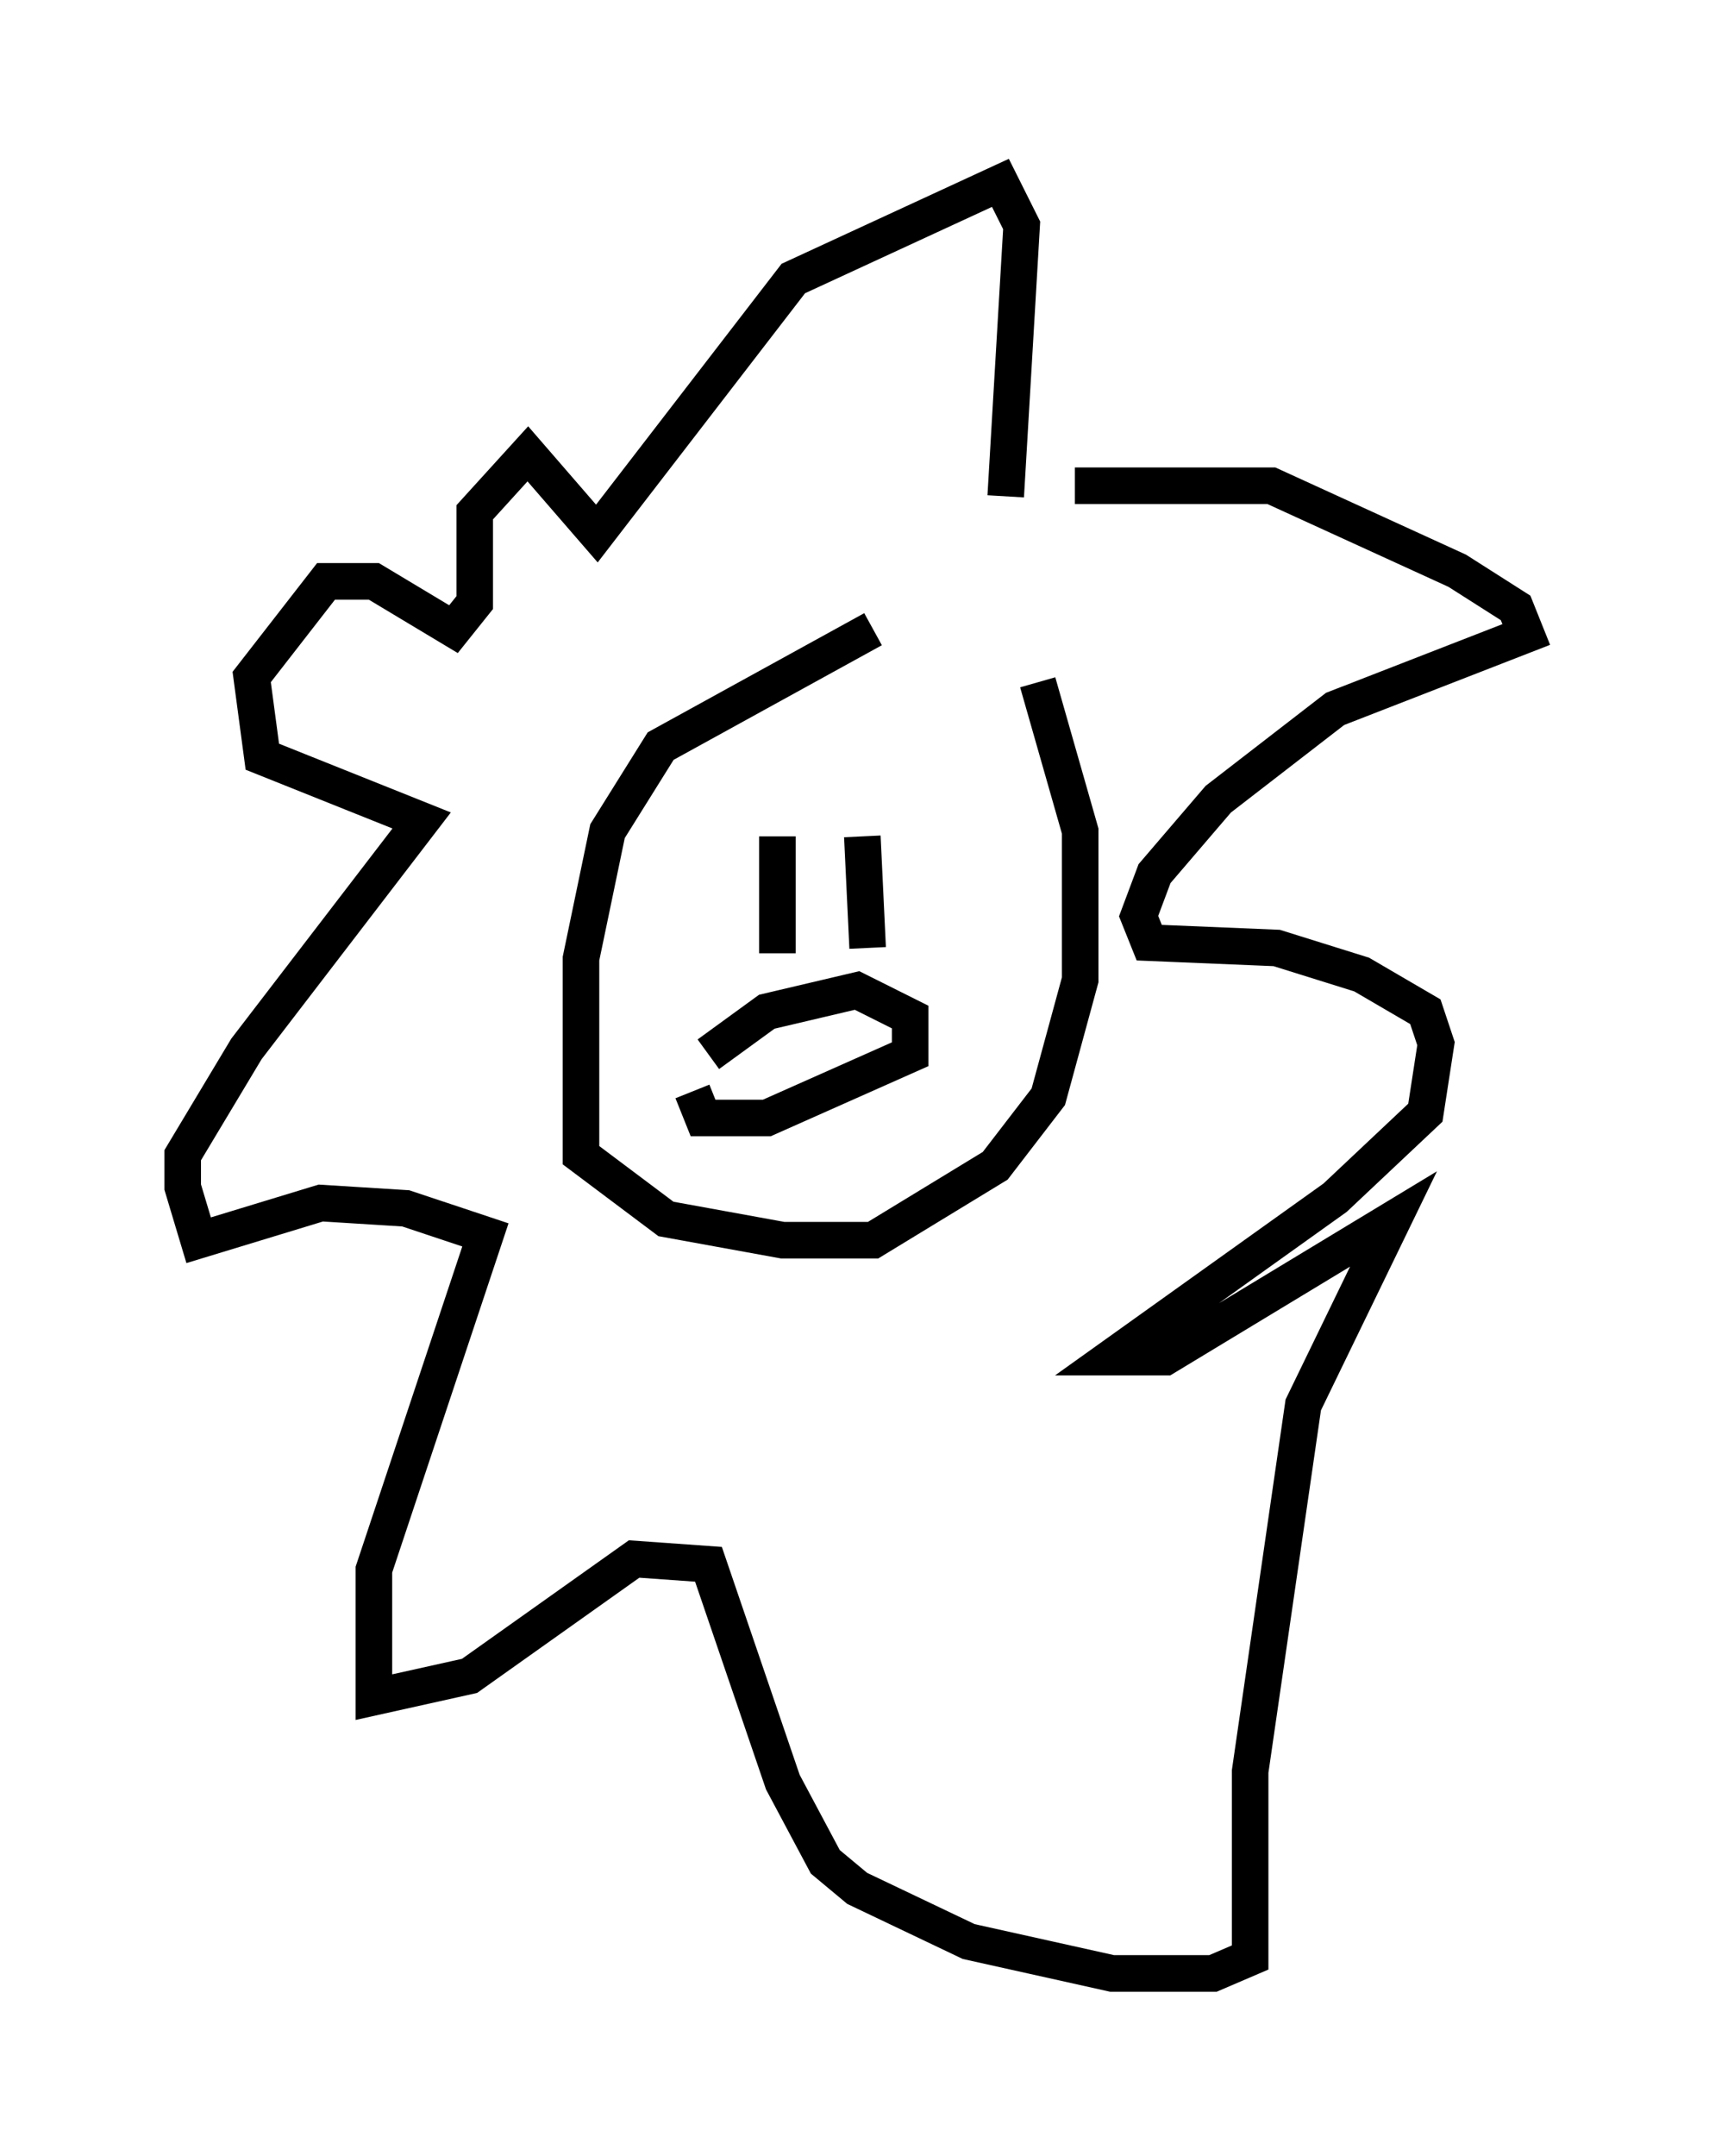 <?xml version="1.0" encoding="utf-8" ?>
<svg baseProfile="full" height="58.95" version="1.1" width="46.749" xmlns="http://www.w3.org/2000/svg" xmlns:ev="http://www.w3.org/2001/xml-events" xmlns:xlink="http://www.w3.org/1999/xlink"><defs /><rect fill="white" height="58.95" width="46.749" x="0" y="0" /><path d="M27.223, 16.765 m-3.341, 0.436 l-5.81, 3.196 -1.453, 2.324 l-0.726, 3.486 0.0, 5.374 l2.324, 1.743 3.196, 0.581 l2.469, 0.0 3.341, -2.034 l1.453, -1.888 0.872, -3.196 l0.0, -4.067 -1.162, -4.067 m1.017, -5.374 l5.374, 0.0 5.084, 2.324 l1.598, 1.017 0.291, 0.726 l-5.229, 2.034 -3.196, 2.469 l-1.743, 2.034 -0.436, 1.162 l0.291, 0.726 3.486, 0.145 l2.324, 0.726 1.743, 1.017 l0.291, 0.872 -0.291, 1.888 l-2.469, 2.324 -6.101, 4.358 l1.453, 0.0 6.246, -3.777 l-2.469, 5.084 -1.453, 10.022 l0.0, 5.084 -1.017, 0.436 l-2.76, 0.0 -3.922, -0.872 l-3.05, -1.453 -0.872, -0.726 l-1.162, -2.179 -2.034, -5.955 l-2.034, -0.145 -4.503, 3.196 l-2.615, 0.581 0.0, -3.486 l3.05, -9.151 -2.179, -0.726 l-2.324, -0.145 -3.341, 1.017 l-0.436, -1.453 0.0, -0.872 l1.743, -2.905 4.793, -6.246 l-4.358, -1.743 -0.291, -2.179 l2.034, -2.615 1.307, 0.0 l2.179, 1.307 0.581, -0.726 l0.0, -2.469 1.453, -1.598 l1.888, 2.179 5.374, -6.972 l5.665, -2.615 0.581, 1.162 l-0.436, 7.408 m-3.922, 9.296 l0.145, 3.05 m-2.469, -3.05 l0.0, 3.196 m-1.888, 2.76 l1.598, -1.162 2.469, -0.581 l1.453, 0.726 0.0, 1.017 l-3.922, 1.743 -1.743, 0.0 l-0.291, -0.726 " fill="none" stroke="black" stroke-width="1" /></svg>